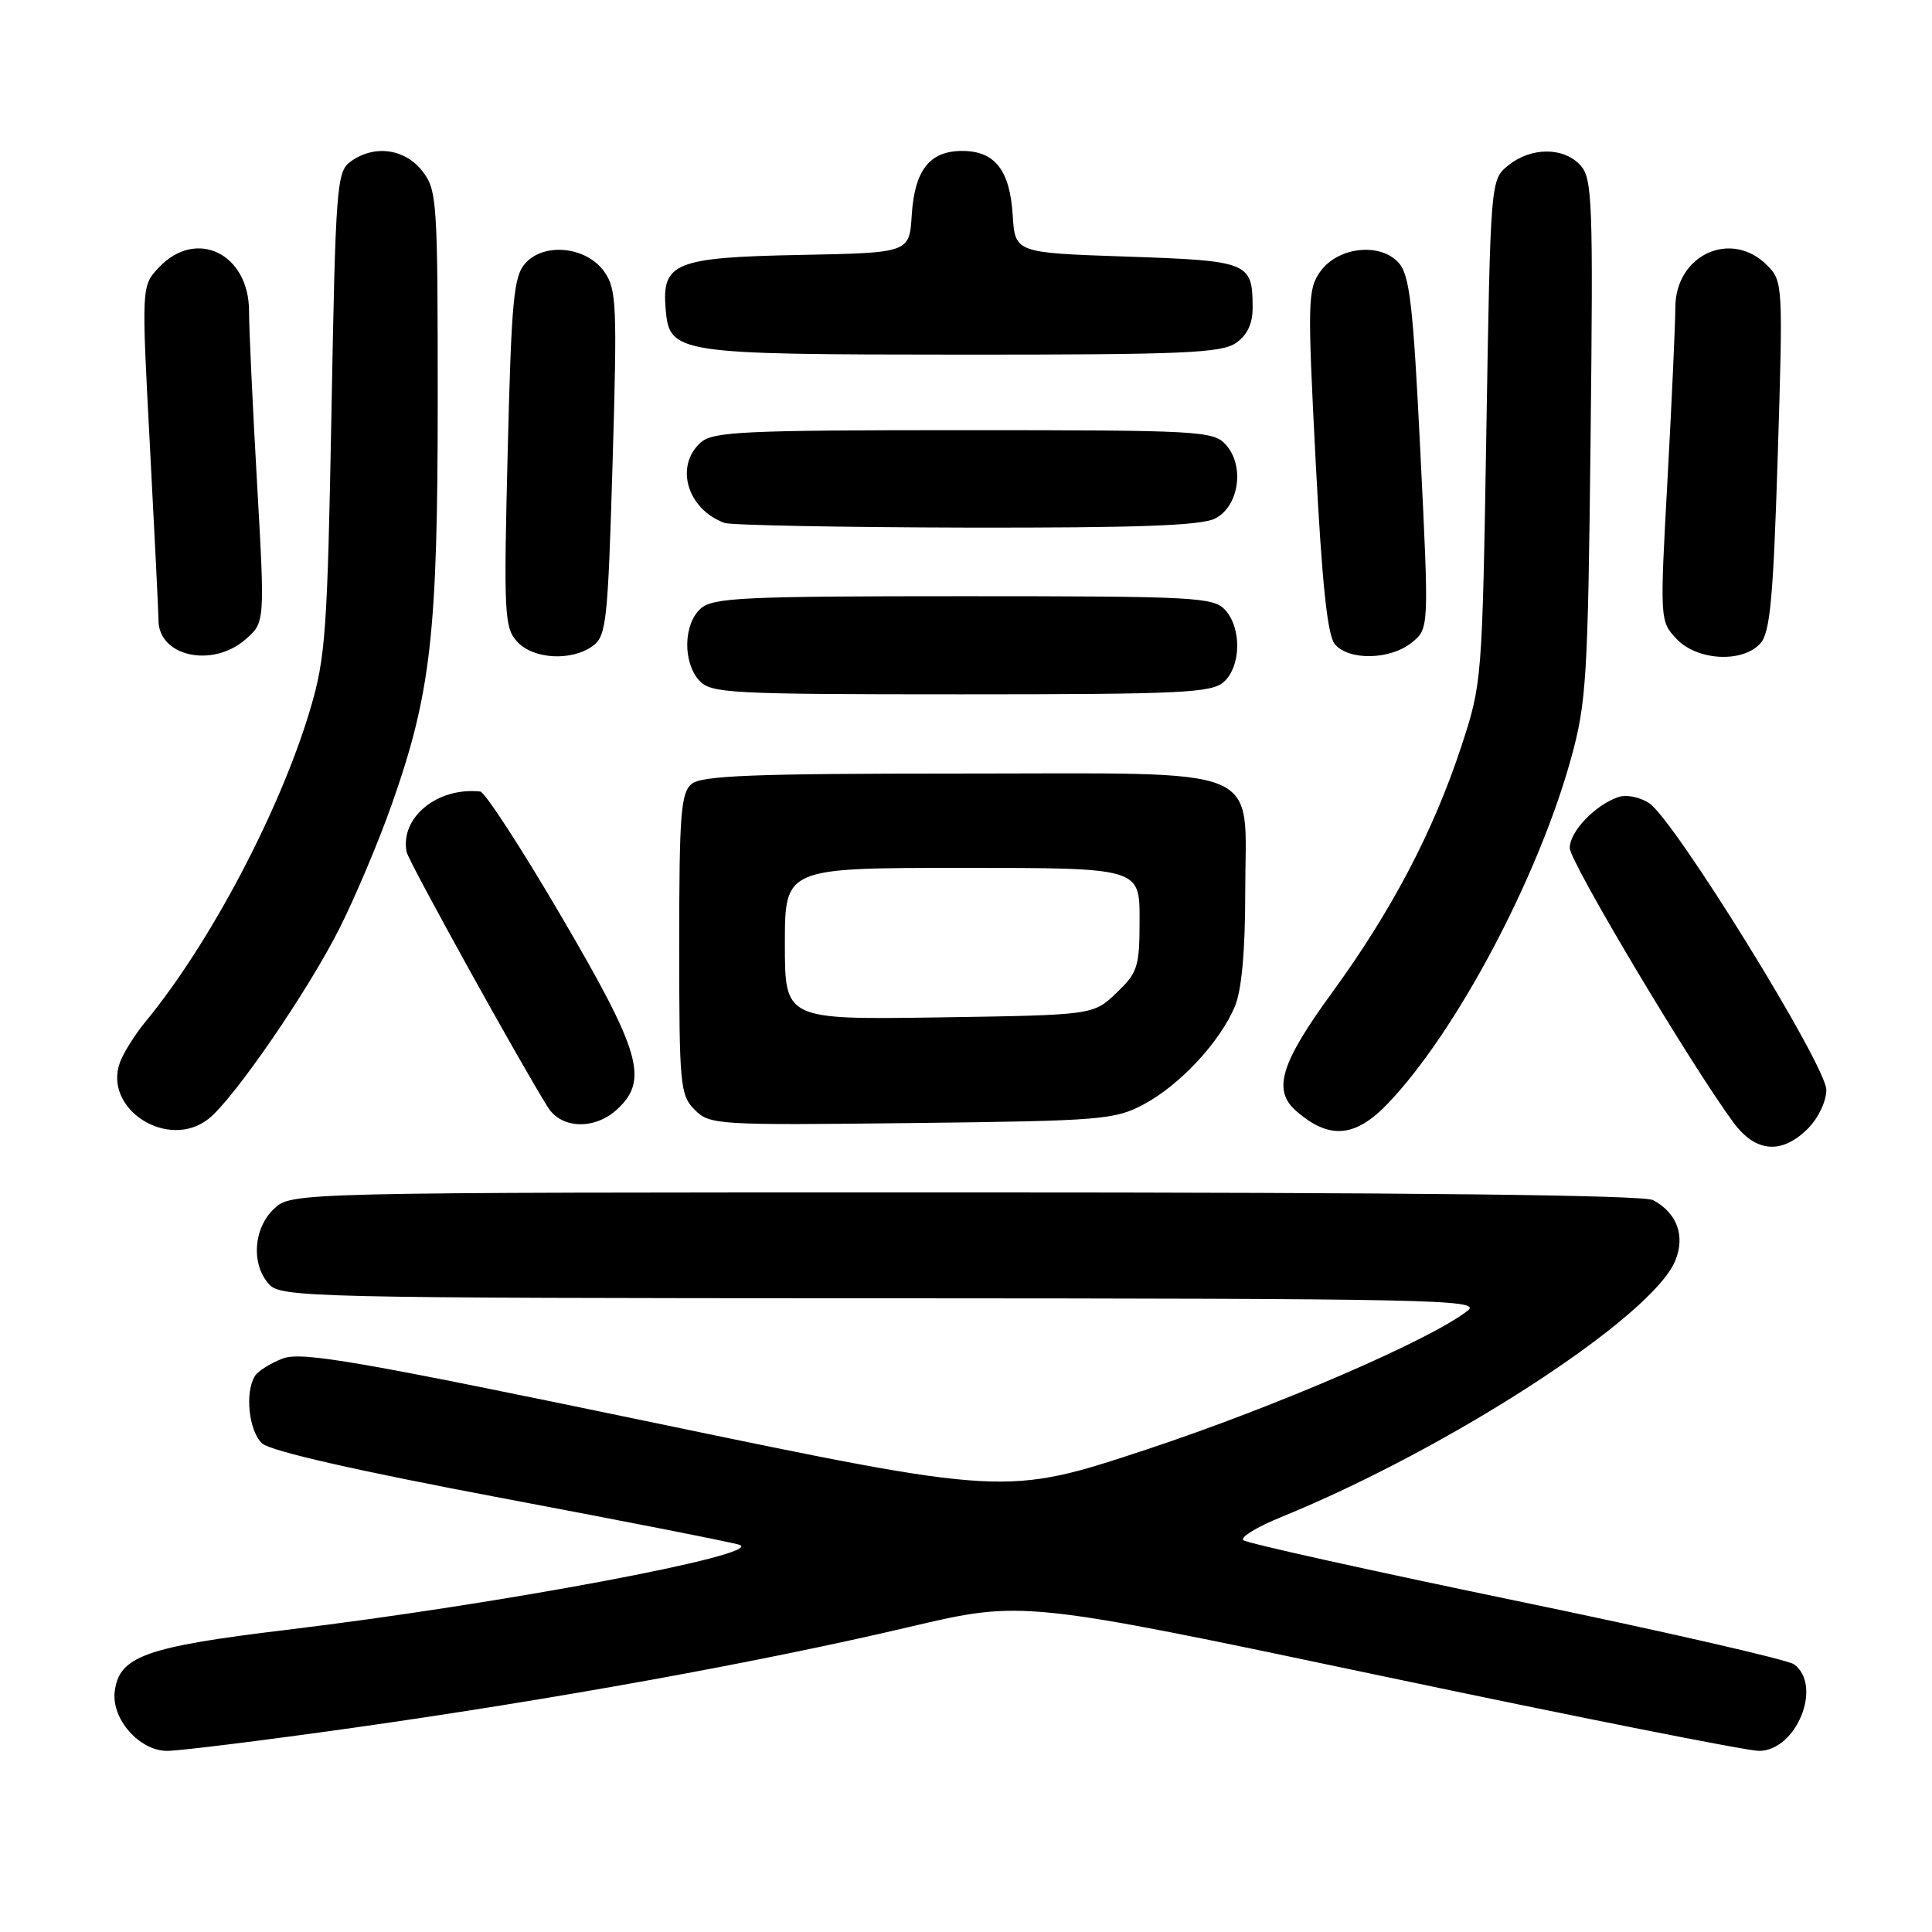 <?xml version="1.0" encoding="UTF-8" standalone="no"?>
<!DOCTYPE svg PUBLIC "-//W3C//DTD SVG 1.1//EN" "http://www.w3.org/Graphics/SVG/1.1/DTD/svg11.dtd" >
<svg xmlns="http://www.w3.org/2000/svg" xmlns:xlink="http://www.w3.org/1999/xlink" version="1.1" viewBox="0 0 256 256">
 <g >
 <path fill="currentColor"
d=" M 46.82 228.94 C 73.49 225.17 100.75 220.23 120.53 215.57 C 135.50 212.05 135.50 212.05 182.84 222.02 C 208.88 227.51 231.48 232.00 233.07 232.00 C 238.04 232.00 241.55 223.34 237.72 220.53 C 236.87 219.92 220.28 216.12 200.84 212.10 C 181.40 208.07 165.16 204.47 164.74 204.08 C 164.32 203.69 166.57 202.32 169.74 201.03 C 192.14 191.90 218.89 174.51 221.97 167.07 C 223.34 163.77 222.23 160.73 219.04 159.02 C 217.78 158.35 186.80 158.00 127.88 158.00 C 38.63 158.00 38.63 158.00 36.31 160.17 C 33.57 162.76 33.25 167.52 35.65 170.17 C 37.23 171.91 41.09 172.00 116.90 172.03 C 189.85 172.06 196.33 172.20 194.50 173.65 C 189.70 177.47 169.05 186.40 151.91 192.07 C 133.31 198.22 133.31 198.22 86.86 188.56 C 47.30 180.33 39.97 179.06 37.47 180.01 C 35.86 180.62 34.20 181.66 33.79 182.31 C 32.41 184.47 32.97 189.66 34.75 191.27 C 35.87 192.28 47.31 194.88 66.50 198.50 C 83.00 201.61 97.17 204.40 98.00 204.70 C 101.41 205.96 66.13 212.58 38.00 215.96 C 19.24 218.22 15.77 219.47 15.20 224.15 C 14.76 227.79 18.49 232.00 22.14 232.00 C 23.79 232.00 34.89 230.62 46.82 228.94 Z  M 239.55 149.55 C 240.93 148.17 242.00 145.92 242.00 144.42 C 242.00 141.20 221.87 108.62 218.53 106.43 C 217.26 105.59 215.46 105.25 214.39 105.63 C 211.30 106.72 208.00 110.20 208.00 112.36 C 208.00 114.19 224.01 141.03 229.70 148.75 C 232.64 152.72 236.09 153.00 239.55 149.55 Z  M 27.66 148.23 C 31.04 145.53 40.83 131.28 44.99 123.00 C 47.07 118.88 50.18 111.50 51.90 106.62 C 57.10 91.89 58.00 83.97 58.00 53.00 C 58.00 26.46 57.91 25.16 55.93 22.63 C 53.59 19.67 49.55 19.15 46.44 21.42 C 44.61 22.75 44.47 24.68 43.92 54.67 C 43.38 83.69 43.14 87.16 41.10 94.00 C 37.12 107.40 27.78 125.10 19.23 135.44 C 17.90 137.06 16.41 139.43 15.92 140.70 C 13.56 146.92 22.29 152.52 27.66 148.23 Z  M 183.95 146.17 C 193.02 136.64 203.78 116.34 208.17 100.50 C 210.21 93.12 210.41 89.86 210.76 58.16 C 211.11 26.71 211.00 23.65 209.42 21.91 C 207.21 19.47 202.88 19.47 199.86 21.91 C 197.50 23.82 197.50 23.82 196.95 57.16 C 196.40 90.29 196.38 90.55 193.60 99.00 C 189.90 110.22 184.37 120.74 176.46 131.59 C 169.68 140.90 168.60 144.47 171.75 147.21 C 176.15 151.05 179.59 150.75 183.95 146.17 Z  M 81.81 146.96 C 85.97 143.09 84.89 139.37 74.38 121.43 C 69.09 112.39 64.25 104.95 63.63 104.88 C 57.92 104.28 52.99 108.34 53.88 112.89 C 54.12 114.14 69.07 141.13 72.62 146.75 C 74.44 149.62 78.85 149.72 81.81 146.96 Z  M 151.59 146.31 C 156.36 143.76 161.66 138.05 163.63 133.35 C 164.53 131.19 165.00 126.00 165.00 118.19 C 165.00 101.08 168.43 102.50 127.05 102.50 C 99.92 102.50 92.98 102.77 91.65 103.87 C 90.22 105.06 90.00 107.85 90.00 125.12 C 90.00 143.86 90.12 145.12 92.06 147.06 C 94.05 149.05 94.98 149.11 120.81 148.81 C 146.05 148.52 147.72 148.38 151.59 146.31 Z  M 162.17 90.35 C 164.45 88.28 164.54 83.26 162.35 80.83 C 160.81 79.13 158.39 79.00 127.67 79.00 C 98.36 79.00 94.45 79.19 92.83 80.65 C 90.55 82.72 90.46 87.74 92.65 90.17 C 94.19 91.87 96.61 92.00 127.33 92.00 C 156.64 92.00 160.55 91.81 162.17 90.35 Z  M 32.50 84.75 C 35.11 82.50 35.11 82.50 34.06 64.00 C 33.48 53.83 33.00 43.59 33.00 41.25 C 33.00 33.59 25.99 30.19 21.04 35.45 C 18.74 37.91 18.74 37.91 19.87 59.20 C 20.49 70.92 21.00 81.26 21.00 82.18 C 21.00 86.96 28.09 88.55 32.50 84.75 Z  M 78.56 85.58 C 80.35 84.28 80.55 82.34 81.17 61.33 C 81.79 40.43 81.70 38.29 80.07 36.00 C 77.73 32.69 72.14 32.08 69.62 34.87 C 68.06 36.59 67.77 39.70 67.27 59.92 C 66.74 81.26 66.83 83.15 68.50 85.00 C 70.63 87.36 75.73 87.65 78.56 85.58 Z  M 187.07 85.14 C 189.36 83.29 189.36 83.29 188.21 60.01 C 187.25 40.40 186.79 36.43 185.33 34.82 C 182.86 32.08 177.25 32.72 174.93 36.00 C 173.28 38.33 173.24 39.99 174.33 61.10 C 175.17 77.35 175.89 84.16 176.87 85.35 C 178.71 87.56 184.23 87.45 187.07 85.14 Z  M 233.26 85.25 C 234.55 83.82 234.97 79.29 235.56 60.39 C 236.27 37.64 236.24 37.24 234.14 35.14 C 229.37 30.37 222.00 33.77 221.99 40.75 C 221.99 42.81 221.53 53.00 220.96 63.40 C 219.93 82.20 219.94 82.30 222.14 84.65 C 224.87 87.55 230.90 87.88 233.26 85.25 Z  M 161.00 68.71 C 164.18 67.11 164.96 61.71 162.42 58.91 C 160.78 57.10 158.88 57.00 127.67 57.00 C 98.36 57.00 94.45 57.19 92.83 58.65 C 89.37 61.78 91.07 67.48 96.00 69.29 C 96.83 69.59 111.22 69.87 128.00 69.91 C 150.62 69.95 159.15 69.65 161.00 68.71 Z  M 163.78 45.44 C 165.29 44.38 166.00 42.87 165.98 40.69 C 165.96 34.74 165.47 34.55 149.29 34.00 C 134.50 33.50 134.50 33.50 134.19 28.51 C 133.81 22.53 131.82 20.00 127.50 20.00 C 123.18 20.00 121.19 22.53 120.81 28.51 C 120.50 33.50 120.50 33.50 106.05 33.78 C 89.45 34.10 87.68 34.81 88.20 40.93 C 88.70 46.86 89.43 46.97 127.53 46.99 C 156.72 47.00 161.87 46.78 163.78 45.44 Z  M 104.00 125.06 C 104.00 115.00 104.00 115.00 127.50 115.00 C 151.00 115.00 151.00 115.00 151.00 121.81 C 151.00 128.11 150.77 128.85 147.94 131.56 C 144.87 134.50 144.87 134.50 124.44 134.81 C 104.00 135.11 104.00 135.11 104.00 125.06 Z "/>
</g>
</svg>